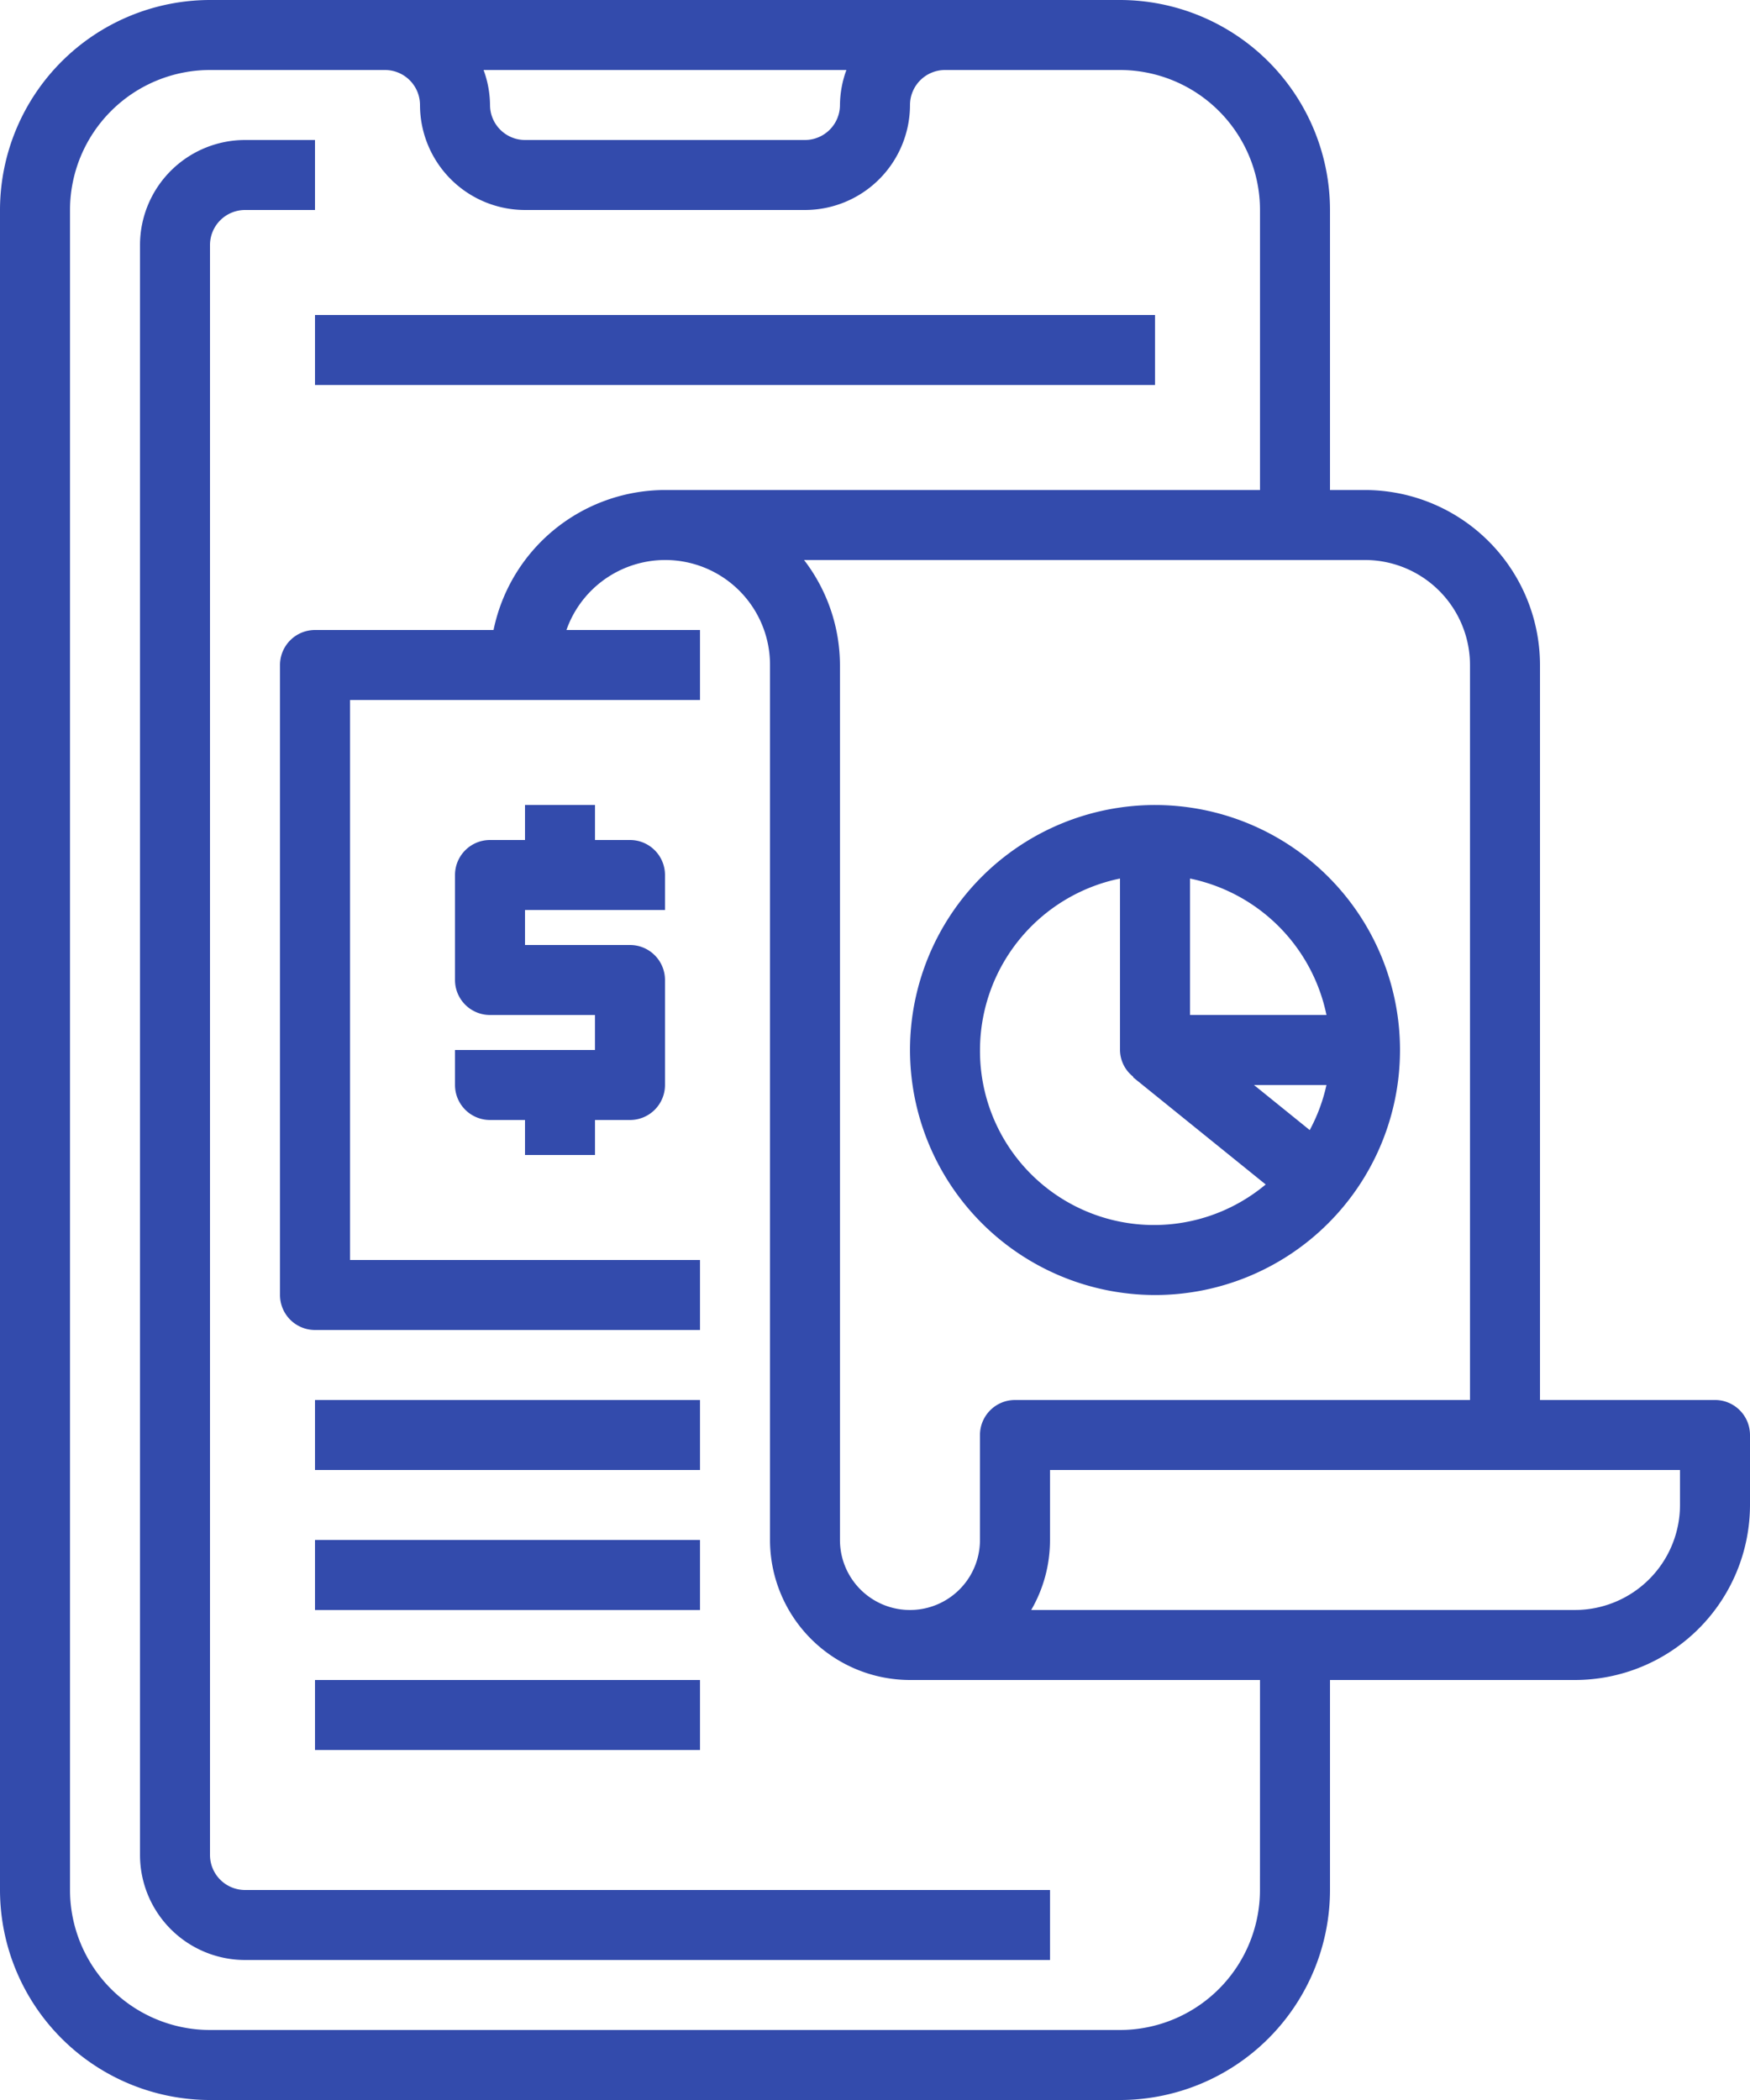 <svg id="analysis" xmlns="http://www.w3.org/2000/svg" width="145.35" height="174.421" viewBox="0 0 145.35 174.421">
  <path id="Path_55" data-name="Path 55" d="M100.024,2H24.442A17.46,17.46,0,0,0,7,19.442V158.979a17.46,17.46,0,0,0,17.442,17.442h75.582a17.46,17.46,0,0,0,17.442-17.442V141.536h20.349A14.552,14.552,0,0,0,152.35,127v-5.814a2.908,2.908,0,0,0-2.907-2.907H134.908V57.233A14.552,14.552,0,0,0,120.373,42.7h-2.907V19.442A17.46,17.46,0,0,0,100.024,2ZM77.3,7.814a8.623,8.623,0,0,0-.535,2.907,2.912,2.912,0,0,1-2.907,2.907H50.605A2.912,2.912,0,0,1,47.7,10.721a8.623,8.623,0,0,0-.535-2.907Zm34.349,151.164a11.64,11.64,0,0,1-11.628,11.628H24.442a11.64,11.64,0,0,1-11.628-11.628V19.442A11.64,11.64,0,0,1,24.442,7.814H38.977a2.912,2.912,0,0,1,2.907,2.907,8.732,8.732,0,0,0,8.721,8.721H73.861a8.732,8.732,0,0,0,8.721-8.721,2.912,2.912,0,0,1,2.907-2.907h14.535a11.64,11.64,0,0,1,11.628,11.628V42.7H62.233A14.562,14.562,0,0,0,47.992,54.326H33.163a2.908,2.908,0,0,0-2.907,2.907v52.326a2.908,2.908,0,0,0,2.907,2.907H65.14v-5.814H36.07V60.14H65.14V54.326H54.047a8.7,8.7,0,0,1,16.907,2.907v72.675a11.64,11.64,0,0,0,11.628,11.628h29.07ZM146.536,127a8.732,8.732,0,0,1-8.721,8.721H92.649a11.54,11.54,0,0,0,1.561-5.814v-5.814h52.326ZM129.094,57.233V118.28H91.3a2.908,2.908,0,0,0-2.907,2.907v8.721a5.814,5.814,0,1,1-11.628,0V57.233a14.385,14.385,0,0,0-2.983-8.721h46.588A8.732,8.732,0,0,1,129.094,57.233Z" transform="translate(-7 -2)" fill="#334bac"/>
  <path id="Path_56" data-name="Path 56" d="M16.814,148.443V14.721a2.912,2.912,0,0,1,2.907-2.907h5.814V6H19.721A8.732,8.732,0,0,0,11,14.721V148.443a8.732,8.732,0,0,0,8.721,8.721H86.582v-5.814H19.721A2.912,2.912,0,0,1,16.814,148.443Z" transform="translate(0.628 5.628)" fill="#334bac"/>
  <path id="Path_57" data-name="Path 57" d="M34.535,27.907H31.628V25H25.814v2.907H22.907A2.908,2.908,0,0,0,20,30.814v8.721a2.908,2.908,0,0,0,2.907,2.907h8.721v2.907H20v2.907a2.908,2.908,0,0,0,2.907,2.907h2.907V54.07h5.814V51.163h2.907a2.908,2.908,0,0,0,2.907-2.907V39.535a2.908,2.908,0,0,0-2.907-2.907H25.814V33.721H37.442V30.814A2.908,2.908,0,0,0,34.535,27.907Z" transform="translate(17.791 41.861)" fill="#334bac"/>
  <path id="Path_58" data-name="Path 58" d="M16,42H47.977v5.814H16Z" transform="translate(10.163 74.28)" fill="#334bac"/>
  <path id="Path_59" data-name="Path 59" d="M16,46H47.977v5.814H16Z" transform="translate(10.163 81.908)" fill="#334bac"/>
  <path id="Path_60" data-name="Path 60" d="M16,50H47.977v5.814H16Z" transform="translate(10.163 89.536)" fill="#334bac"/>
  <path id="Path_61" data-name="Path 61" d="M53.349,65.7A20.349,20.349,0,1,0,33,45.349,20.371,20.371,0,0,0,53.349,65.7ZM61.57,48.256h6.02A14.356,14.356,0,0,1,66.2,52Zm6.02-5.814H56.256V31.108A14.58,14.58,0,0,1,67.591,42.442ZM50.442,31.108V45.349a2.853,2.853,0,0,0,1.108,2.227l-.026.035,11.018,8.907A14.454,14.454,0,0,1,38.814,45.349,14.562,14.562,0,0,1,50.442,31.108Z" transform="translate(42.582 41.861)" fill="#334bac"/>
  <path id="Path_62" data-name="Path 62" d="M16,11H85.768v5.814H16Z" transform="translate(10.163 15.163)" fill="#334bac"/>
</svg>
